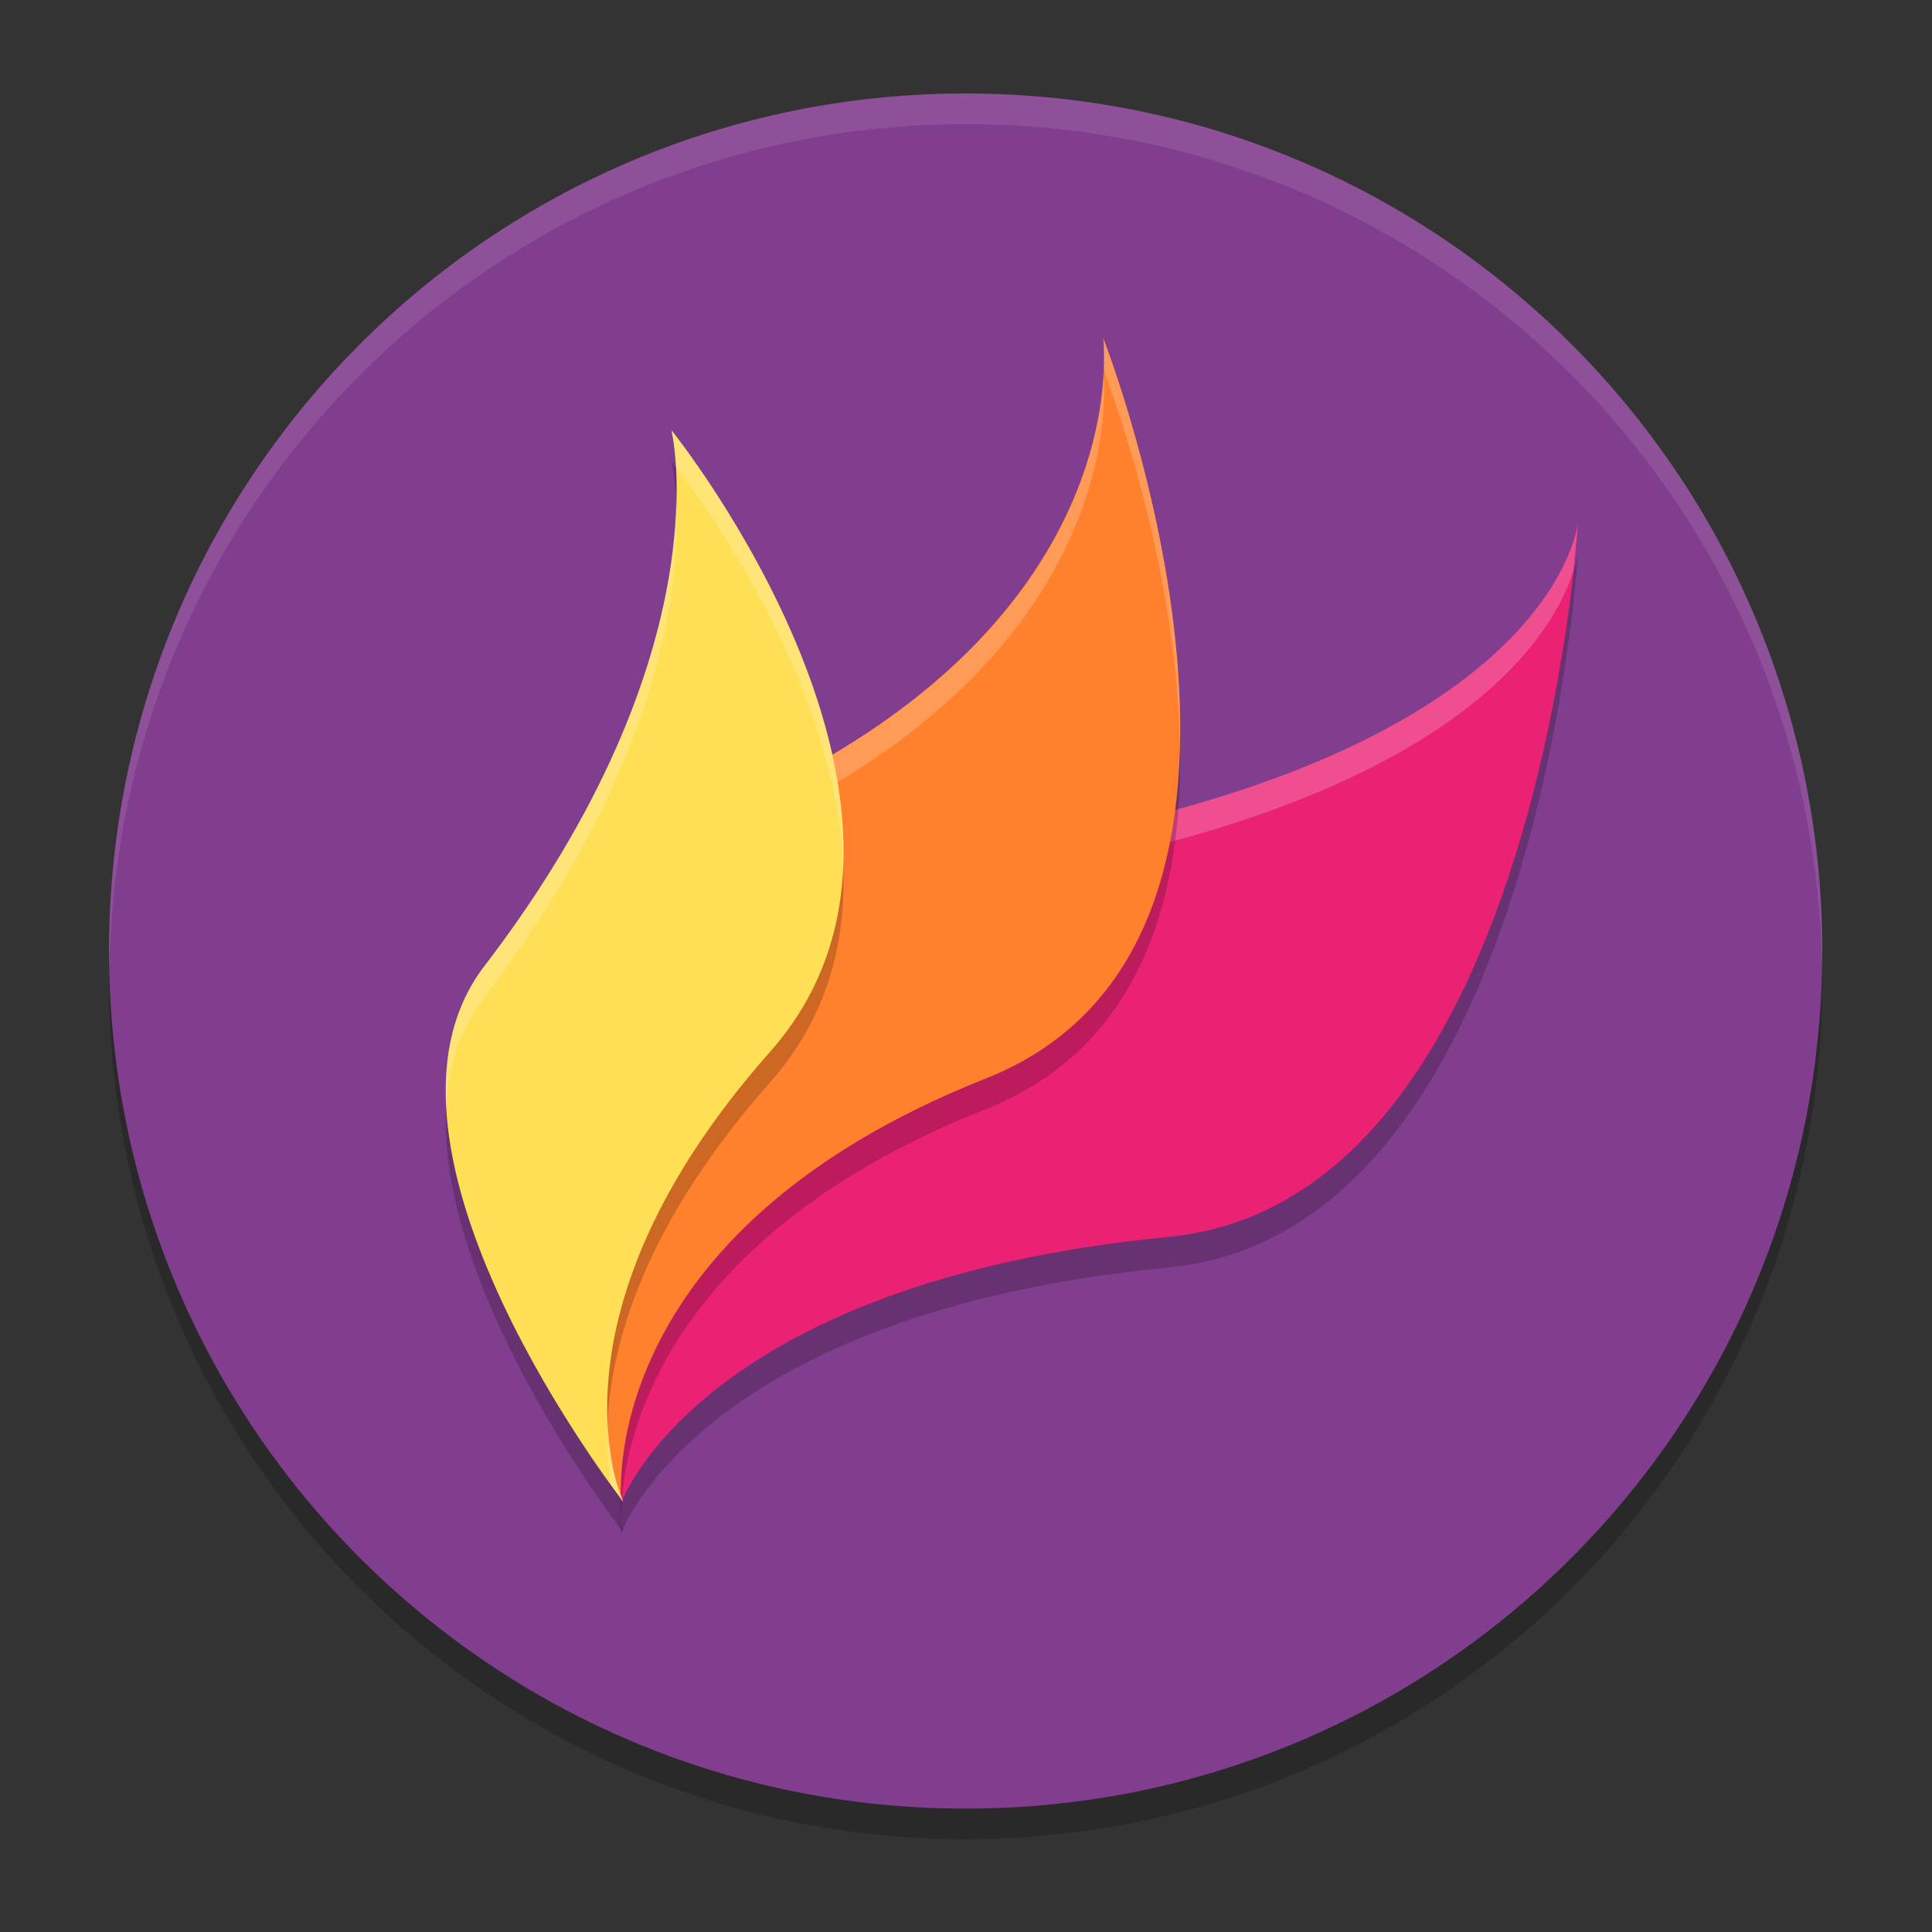 <?xml version="1.0" encoding="UTF-8" standalone="no"?>
<svg
   width="62"
   height="62"
   x="0"
   y="0"
   version="1.1"
   xml:space="preserve"
   id="svg13"
   sodipodi:docname="flameshot.svg"
   inkscape:version="1.4 (e7c3feb100, 2024-10-09)"
   xmlns:inkscape="http://www.inkscape.org/namespaces/inkscape"
   xmlns:sodipodi="http://sodipodi.sourceforge.net/DTD/sodipodi-0.dtd"
   xmlns="http://www.w3.org/2000/svg"
   xmlns:svg="http://www.w3.org/2000/svg"><rect width="100%" height="100%" fill="#333333" stroke="none"/><defs
   id="defs13" /><sodipodi:namedview
   id="namedview13"
   pagecolor="#ffffff"
   bordercolor="#000000"
   borderopacity="0.25"
   inkscape:showpageshadow="2"
   inkscape:pageopacity="0.0"
   inkscape:pagecheckerboard="0"
   inkscape:deskcolor="#d1d1d1"
   inkscape:zoom="11.6875"
   inkscape:cx="31.957219"
   inkscape:cy="32"
   inkscape:window-width="1920"
   inkscape:window-height="994"
   inkscape:window-x="0"
   inkscape:window-y="0"
   inkscape:window-maximized="1"
   inkscape:current-layer="svg13" />
 
 
 
 
 
 
 
 
 
 
 
 <g
   id="g14"
   transform="translate(-0.5,-1)"><g
     style="opacity:0.2"
     transform="matrix(0.859,0,0,0.86,4,4.982)"
     id="g2">
  <g
   id="g1">
   <path
   d="M 32,0 C 49.7,0 64,14.3 64,32 64,49.7 49.7,64 32,64 14.3,64 0,49.7 0,32 0,14.3 14.3,0 32,0 Z"
   id="path1" />
  </g>
 </g><g
     style="fill:#763983"
     transform="matrix(0.859,0,0,0.86,4,4)"
     id="g4">
  <g
   style="fill:#763983"
   id="g3">
   <path
   style="fill:#823e8e;fill-opacity:1"
   d="M 32,0 C 49.7,0 64,14.3 64,32 64,49.7 49.7,64 32,64 14.3,64 0,49.7 0,32 0,14.3 14.3,0 32,0 Z"
   id="path2" />
  </g>
 </g><path
     style="opacity:0.2;stroke-width:0.982"
     d="M 34.299,28.877 C 50.52,25.766 51.143,18.737 51.143,18.737 c 0,0 -1.277,21.784 -13.132,22.937 -15.022,1.461 -17.562,8.502 -17.562,8.502 0,0 -0.307,-2.26 0.64,-5.21 1.896,-5.904 6.85,-14.869 13.21,-16.089 z"
     id="path4" /><path
     style="fill:#eb2273;stroke-width:0.982"
     d="M 34.299,27.894 C 50.52,24.783 51.143,17.754 51.143,17.754 c 0,0 -1.277,21.784 -13.132,22.937 -15.022,1.461 -17.562,8.502 -17.562,8.502 0,0 -0.307,-2.26 0.64,-5.21 C 22.985,38.079 27.939,29.114 34.299,27.894 Z"
     id="path5" /><path
     style="opacity:0.2;fill:#ffffff;stroke-width:0.982"
     d="m 51.143,17.754 c 0,0 -0.623,7.028 -16.844,10.139 -6.36,1.22 -11.313,10.186 -13.209,16.09 -0.68,2.118 -0.709,3.845 -0.673,4.671 0.043,-0.932 0.203,-2.224 0.673,-3.688 1.896,-5.904 6.849,-14.87 13.209,-16.09 13.502,-2.59 16.163,-7.839 16.687,-9.544 0.099,-0.912 0.157,-1.577 0.157,-1.577 z"
     id="path6" /><path
     style="opacity:0.2;stroke-width:0.982"
     d="m 23.476,28.07 c 13.684,-5.787 12.431,-15.228 12.431,-15.228 0,0 7.555,19.26 -3.771,23.75 -12.652,5.016 -11.697,13.584 -11.697,13.584 0,0 -5,-18.707 3.037,-22.105 z"
     id="path7" /><path
     style="fill:#ff812d;stroke-width:0.982"
     d="M 23.476,27.088 C 37.16,21.3 35.907,11.86 35.907,11.86 c 0,0 7.555,19.26 -3.771,23.75 -12.652,5.016 -11.697,13.584 -11.697,13.584 0,0 -5,-18.706 3.037,-22.105 z"
     id="path8" /><path
     style="opacity:0.2;fill:#ffffff;stroke-width:0.982"
     d="m 35.906,11.86 c 0,0 0.023,0.415 0.004,0.996 0.016,0.042 2.342,6.001 2.455,12.058 C 38.514,18.515 35.906,11.86 35.906,11.86 Z m 0.004,1.032 c -0.093,2.539 -1.377,9.52 -12.434,14.196 -3.687,1.559 -4.619,6.339 -4.56,11.058 0.083,-4.384 1.129,-8.625 4.56,-10.076 C 36.955,22.37 35.944,13.168 35.91,12.892 Z"
     id="path9" /><path
     style="opacity:0.2;stroke-width:0.982"
     d="m 16.046,32.984 c 7.744,-10.106 6.002,-17.195 6.002,-17.195 0,0 9.922,12.313 3.17,19.94 -7.542,8.519 -4.715,14.446 -4.715,14.446 0,0 -8.9,-11.394 -4.458,-17.191 z"
     id="path10" /><path
     style="fill:#ffdf55;stroke-width:0.982"
     d="m 16.046,32.002 c 7.744,-10.106 6.002,-17.195 6.002,-17.195 0,0 9.922,12.313 3.17,19.94 -7.542,8.519 -4.715,14.446 -4.715,14.446 0,0 -8.9,-11.394 -4.458,-17.191 z"
     id="path11" /><g
     style="opacity:0.1;fill:#ffffff"
     transform="matrix(0.859,0,0,0.86,4,4)"
     id="g13">
  <g
   style="fill:#ffffff"
   id="g12">
   <path
   style="fill:#ffffff"
   transform="matrix(1.143,0,0,1.143,-4.571,-4.571)"
   d="M 32,4 C 16.512,4 4,16.512 4,32 4,32.168 4.011,32.333 4.014,32.5 4.281,17.245 16.68,5 32,5 47.32,5 59.719,17.245 59.986,32.5 59.989,32.333 60,32.168 60,32 60,16.512 47.487,4 32,4 Z"
   id="path12" />
  </g>
 </g><path
     style="opacity:0.2;fill:#ffffff;stroke-width:0.982"
     d="m 22.047,14.807 c 0,0 0.096,0.425 0.142,1.169 0.548,0.7 5.105,6.69 5.367,12.785 C 27.818,21.975 22.047,14.807 22.047,14.807 Z m 0.148,2.197 c -0.042,2.827 -0.939,8.197 -6.15,14.998 -0.991,1.294 -1.314,2.868 -1.224,4.53 0.069,-1.296 0.43,-2.512 1.224,-3.548 5.859,-7.647 6.288,-13.552 6.15,-15.98 z m -2.193,29.721 c -0.03,0.754 0.014,1.4 0.094,1.919 0.25,0.345 0.407,0.549 0.407,0.549 0,0 -0.417,-0.891 -0.501,-2.468 z"
     id="path13" /></g>
</svg>
